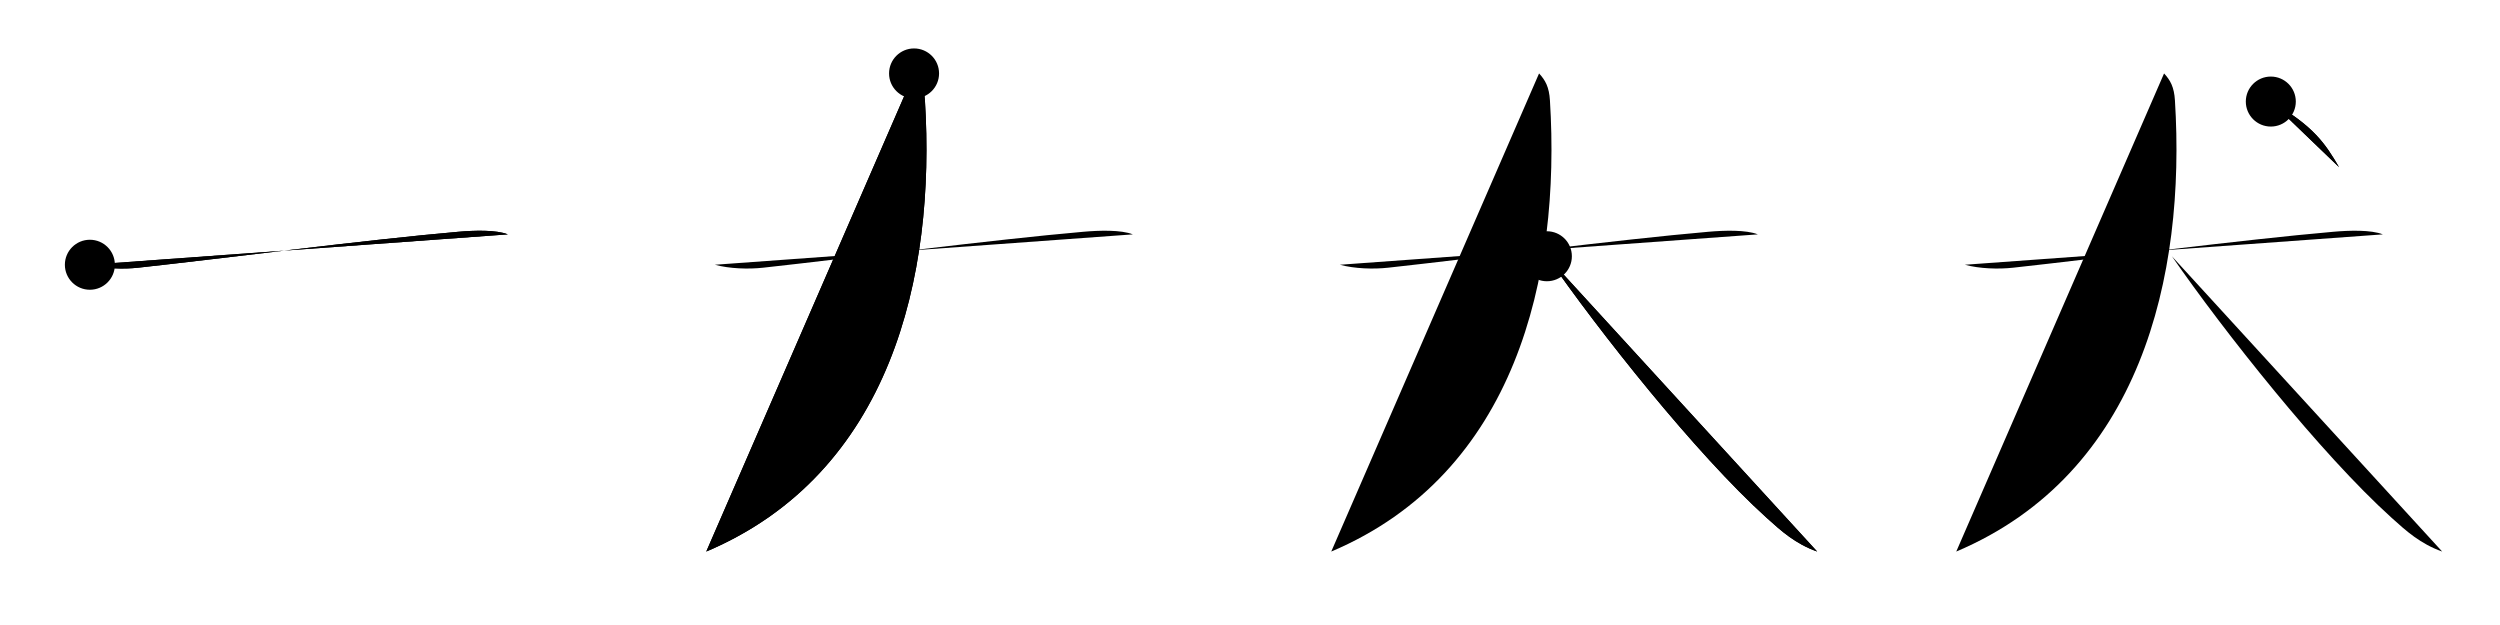 <svg class="stroke_order_diagram--svg_container_for_5186627dd5dda796580002f4" style="height: 100px; width: 400px;" viewbox="0 0 400 100"><desc>Created with Snap</desc><defs></defs><line class="stroke_order_diagram--bounding_box" x1="1" x2="399" y1="1" y2="1"></line><line class="stroke_order_diagram--bounding_box" x1="1" x2="1" y1="1" y2="99"></line><line class="stroke_order_diagram--bounding_box" x1="1" x2="399" y1="99" y2="99"></line><line class="stroke_order_diagram--guide_line" x1="0" x2="400" y1="50" y2="50"></line><line class="stroke_order_diagram--guide_line" x1="50" x2="50" y1="1" y2="99"></line><line class="stroke_order_diagram--bounding_box" x1="99" x2="99" y1="1" y2="99"></line><path class="stroke_order_diagram--current_path" d="M18.38,46.36c2.37,0.64,5.38,0.73,7.74,0.47c14.39-1.58,36.51-4.46,51.25-5.75c2.51-0.22,6-0.33,7.89,0.42" id="kvg:072ac-s1" kvg:type="㇐" transform="matrix(1,0,0,1,-4,-4)" xmlns:kvg="http://kanjivg.tagaini.net"></path><path class="stroke_order_diagram--current_path" d="M18.38,46.36c2.37,0.64,5.38,0.73,7.74,0.47c14.39-1.58,36.51-4.46,51.25-5.75c2.51-0.22,6-0.33,7.89,0.42" id="Ske1ta0dcd" kvg:type="㇐" transform="matrix(1,0,0,1,-4,-4)" xmlns:kvg="http://kanjivg.tagaini.net"></path><circle class="stroke_order_diagram--path_start" cx="18.38" cy="46.36" r="4" transform="matrix(1,0,0,1,-4,-4)"></circle><line class="stroke_order_diagram--guide_line" x1="150" x2="150" y1="1" y2="99"></line><line class="stroke_order_diagram--bounding_box" x1="199" x2="199" y1="1" y2="99"></line><path class="stroke_order_diagram--existing_path" d="M18.38,46.36c2.37,0.64,5.38,0.73,7.74,0.47c14.39-1.58,36.51-4.46,51.25-5.75c2.51-0.22,6-0.33,7.89,0.42" id="Ske1ta0dcg" kvg:type="㇐" transform="matrix(1,0,0,1,96,-4)" xmlns:kvg="http://kanjivg.tagaini.net"></path><path class="stroke_order_diagram--current_path" d="M50.25,15.75c1,1.08,1.61,2.16,1.74,4.32C53.75,48.25,46.5,79.75,17,92.25" id="kvg:072ac-s2" kvg:type="㇒" transform="matrix(1,0,0,1,96,-4)" xmlns:kvg="http://kanjivg.tagaini.net"></path><path class="stroke_order_diagram--current_path" d="M50.25,15.75c1,1.08,1.61,2.16,1.74,4.32C53.75,48.25,46.5,79.75,17,92.25" id="Ske1ta0dci" kvg:type="㇒" transform="matrix(1,0,0,1,96,-4)" xmlns:kvg="http://kanjivg.tagaini.net"></path><circle class="stroke_order_diagram--path_start" cx="50.25" cy="15.75" r="4" transform="matrix(1,0,0,1,96,-4)"></circle><line class="stroke_order_diagram--guide_line" x1="250" x2="250" y1="1" y2="99"></line><line class="stroke_order_diagram--bounding_box" x1="299" x2="299" y1="1" y2="99"></line><path class="stroke_order_diagram--existing_path" d="M18.38,46.36c2.37,0.64,5.38,0.73,7.74,0.47c14.39-1.58,36.51-4.46,51.25-5.75c2.51-0.22,6-0.33,7.89,0.42" id="Ske1ta0dcl" kvg:type="㇐" transform="matrix(1,0,0,1,196,-4)" xmlns:kvg="http://kanjivg.tagaini.net"></path><path class="stroke_order_diagram--existing_path" d="M50.25,15.75c1,1.08,1.61,2.16,1.74,4.32C53.75,48.25,46.5,79.75,17,92.25" id="Ske1ta0dcm" kvg:type="㇒" transform="matrix(1,0,0,1,196,-4)" xmlns:kvg="http://kanjivg.tagaini.net"></path><path class="stroke_order_diagram--current_path" d="M51.5,45c8.29,11.97,23.78,31.58,35.16,41.85c2.37,2.14,4.59,4.15,8.09,5.4" id="kvg:072ac-s3" kvg:type="㇏" transform="matrix(1,0,0,1,196,-4)" xmlns:kvg="http://kanjivg.tagaini.net"></path><path class="stroke_order_diagram--current_path" d="M51.5,45c8.29,11.97,23.78,31.58,35.16,41.85c2.37,2.14,4.59,4.15,8.09,5.4" id="Ske1ta0dco" kvg:type="㇏" transform="matrix(1,0,0,1,196,-4)" xmlns:kvg="http://kanjivg.tagaini.net"></path><circle class="stroke_order_diagram--path_start" cx="51.5" cy="45" r="4" transform="matrix(1,0,0,1,196,-4)"></circle><line class="stroke_order_diagram--guide_line" x1="350" x2="350" y1="1" y2="99"></line><line class="stroke_order_diagram--bounding_box" x1="399" x2="399" y1="1" y2="99"></line><path class="stroke_order_diagram--existing_path" d="M18.38,46.36c2.37,0.64,5.38,0.73,7.74,0.47c14.39-1.58,36.51-4.46,51.25-5.75c2.51-0.22,6-0.33,7.89,0.42" id="Ske1ta0dcr" kvg:type="㇐" transform="matrix(1,0,0,1,296,-4)" xmlns:kvg="http://kanjivg.tagaini.net"></path><path class="stroke_order_diagram--existing_path" d="M50.25,15.75c1,1.08,1.61,2.16,1.74,4.32C53.75,48.25,46.5,79.75,17,92.25" id="Ske1ta0dcs" kvg:type="㇒" transform="matrix(1,0,0,1,296,-4)" xmlns:kvg="http://kanjivg.tagaini.net"></path><path class="stroke_order_diagram--existing_path" d="M51.5,45c8.29,11.97,23.78,31.58,35.16,41.85c2.37,2.14,4.59,4.15,8.09,5.4" id="Ske1ta0dct" kvg:type="㇏" transform="matrix(1,0,0,1,296,-4)" xmlns:kvg="http://kanjivg.tagaini.net"></path><path class="stroke_order_diagram--current_path" d="M67.33,20.25c6.9,3.89,8.78,6.85,10.92,10.5" id="kvg:072ac-s4" kvg:type="㇔" transform="matrix(1,0,0,1,296,-4)" xmlns:kvg="http://kanjivg.tagaini.net"></path><path class="stroke_order_diagram--current_path" d="M67.33,20.25c6.9,3.89,8.78,6.85,10.92,10.5" id="Ske1ta0dcv" kvg:type="㇔" transform="matrix(1,0,0,1,296,-4)" xmlns:kvg="http://kanjivg.tagaini.net"></path><circle class="stroke_order_diagram--path_start" cx="67.33" cy="20.25" r="4" transform="matrix(1,0,0,1,296,-4)"></circle></svg>